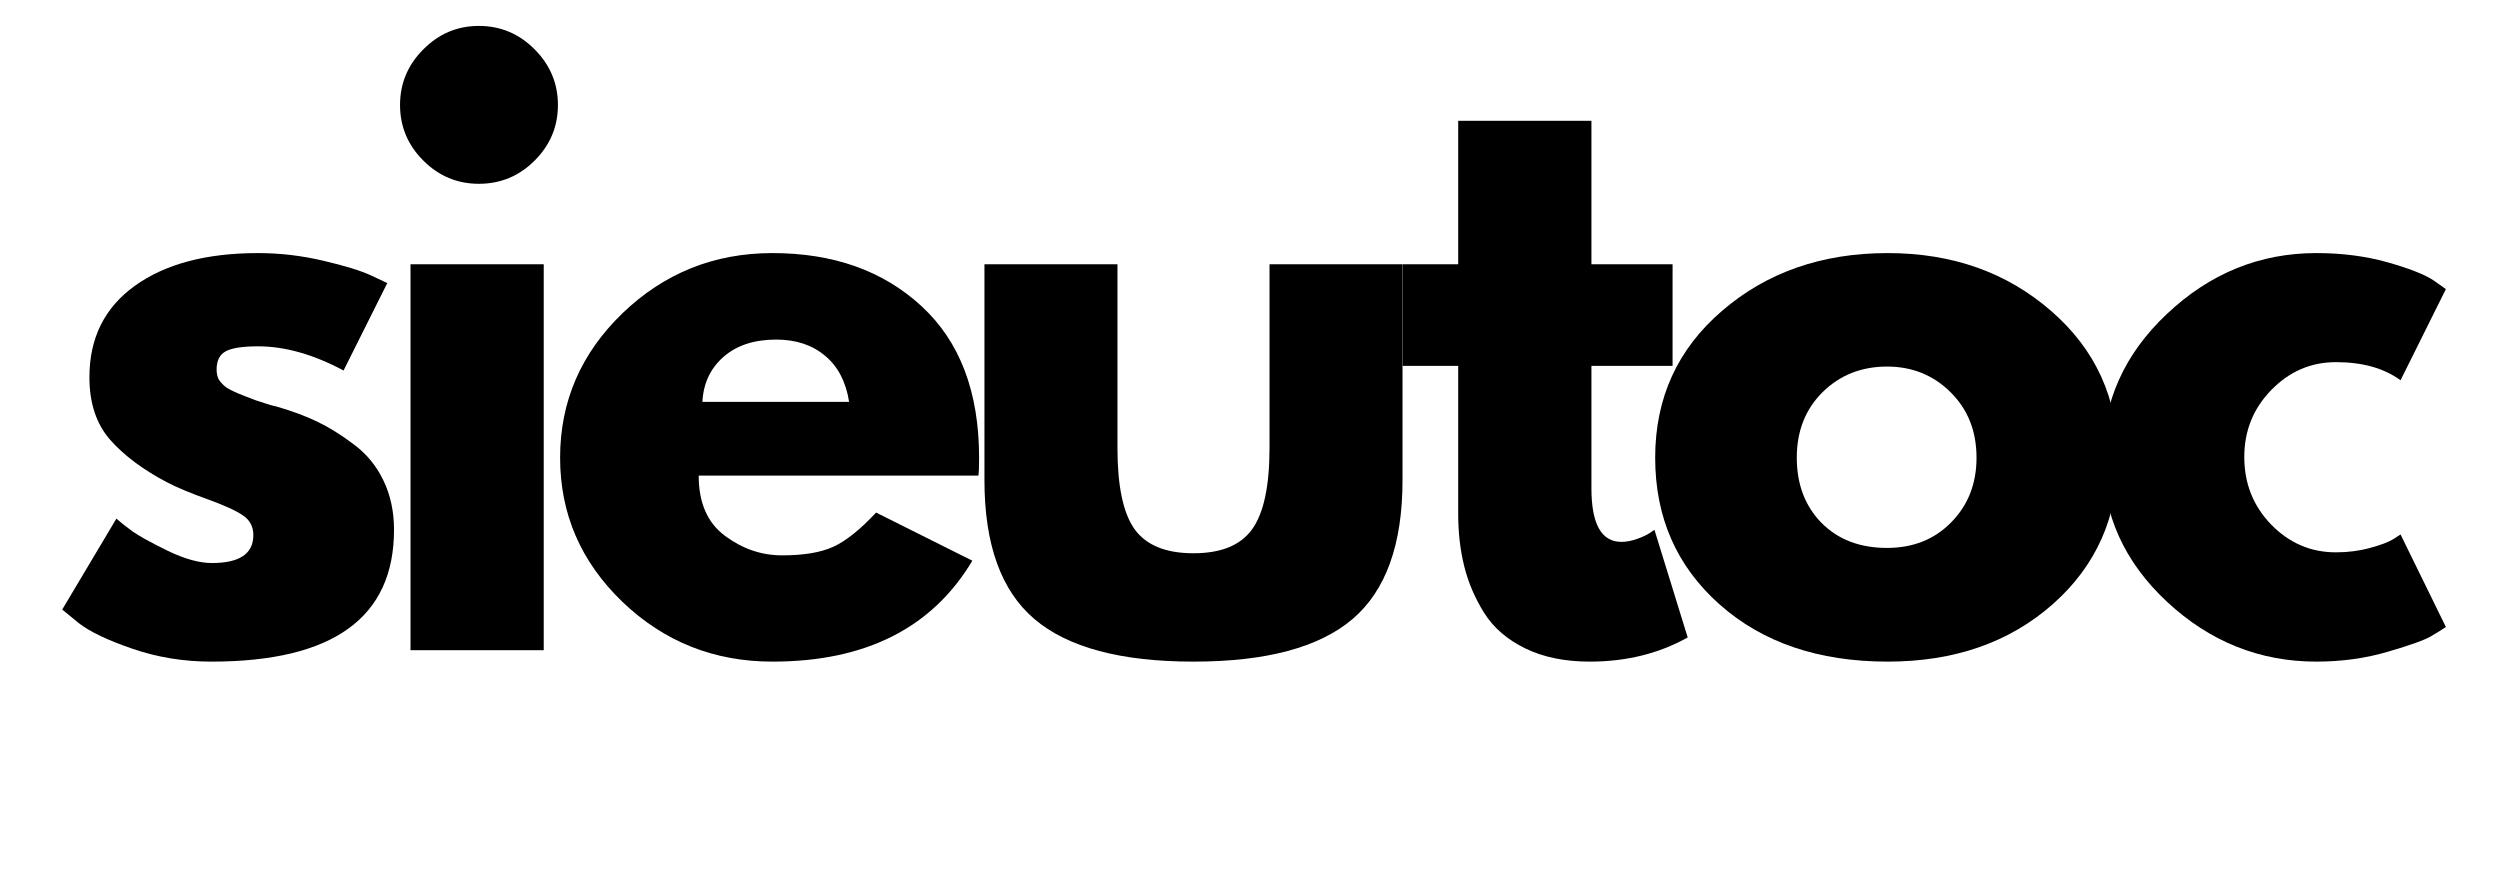 <svg xmlns="http://www.w3.org/2000/svg" xmlns:xlink="http://www.w3.org/1999/xlink" width="224" zoomAndPan="magnify" viewBox="0 0 168 60" height="80" preserveAspectRatio="xMidYMid meet" version="1.0"><defs><g/></defs><g fill="#000000" fill-opacity="1"><g transform="translate(3.025, 43.695)"><g><path d="M 14.312 -26.688 C 15.789 -26.688 17.254 -26.516 18.703 -26.172 C 20.148 -25.836 21.227 -25.504 21.938 -25.172 L 23 -24.672 L 20.062 -18.797 C 18.039 -19.879 16.125 -20.422 14.312 -20.422 C 13.289 -20.422 12.57 -20.312 12.156 -20.094 C 11.738 -19.875 11.531 -19.461 11.531 -18.859 C 11.531 -18.723 11.547 -18.586 11.578 -18.453 C 11.609 -18.316 11.672 -18.188 11.766 -18.062 C 11.867 -17.945 11.961 -17.848 12.047 -17.766 C 12.141 -17.68 12.285 -17.586 12.484 -17.484 C 12.68 -17.391 12.836 -17.316 12.953 -17.266 C 13.078 -17.211 13.273 -17.133 13.547 -17.031 C 13.816 -16.926 14.02 -16.848 14.156 -16.797 C 14.289 -16.754 14.516 -16.68 14.828 -16.578 C 15.148 -16.473 15.395 -16.406 15.562 -16.375 C 16.613 -16.07 17.523 -15.734 18.297 -15.359 C 19.066 -14.992 19.879 -14.488 20.734 -13.844 C 21.598 -13.207 22.266 -12.398 22.734 -11.422 C 23.211 -10.441 23.453 -9.332 23.453 -8.094 C 23.453 -2.188 19.359 0.766 11.172 0.766 C 9.316 0.766 7.555 0.477 5.891 -0.094 C 4.223 -0.664 3.02 -1.238 2.281 -1.812 L 1.156 -2.734 L 4.797 -8.844 C 5.066 -8.602 5.422 -8.32 5.859 -8 C 6.297 -7.688 7.086 -7.25 8.234 -6.688 C 9.379 -6.133 10.375 -5.859 11.219 -5.859 C 13.07 -5.859 14 -6.484 14 -7.734 C 14 -8.305 13.766 -8.75 13.297 -9.062 C 12.828 -9.383 12.023 -9.75 10.891 -10.156 C 9.766 -10.562 8.879 -10.93 8.234 -11.266 C 6.617 -12.109 5.336 -13.062 4.391 -14.125 C 3.453 -15.188 2.984 -16.594 2.984 -18.344 C 2.984 -20.977 4 -23.023 6.031 -24.484 C 8.07 -25.953 10.832 -26.688 14.312 -26.688 Z M 14.312 -26.688 "/></g></g></g><g fill="#000000" fill-opacity="1"><g transform="translate(24.555, 43.695)"><g><path d="M 3.891 -40.375 C 4.93 -41.426 6.176 -41.953 7.625 -41.953 C 9.082 -41.953 10.332 -41.426 11.375 -40.375 C 12.414 -39.332 12.938 -38.086 12.938 -36.641 C 12.938 -35.191 12.414 -33.945 11.375 -32.906 C 10.332 -31.863 9.082 -31.344 7.625 -31.344 C 6.176 -31.344 4.93 -31.863 3.891 -32.906 C 2.848 -33.945 2.328 -35.191 2.328 -36.641 C 2.328 -38.086 2.848 -39.332 3.891 -40.375 Z M 3.031 -25.938 L 3.031 0 L 11.984 0 L 11.984 -25.938 Z M 3.031 -25.938 "/></g></g></g><g fill="#000000" fill-opacity="1"><g transform="translate(36.483, 43.695)"><g><path d="M 29.266 -11.734 L 10.469 -11.734 C 10.469 -9.91 11.055 -8.562 12.234 -7.688 C 13.41 -6.812 14.691 -6.375 16.078 -6.375 C 17.523 -6.375 18.672 -6.566 19.516 -6.953 C 20.359 -7.336 21.316 -8.102 22.391 -9.25 L 28.859 -6.016 C 26.16 -1.492 21.68 0.766 15.422 0.766 C 11.504 0.766 8.145 -0.57 5.344 -3.25 C 2.551 -5.938 1.156 -9.164 1.156 -12.938 C 1.156 -16.707 2.551 -19.941 5.344 -22.641 C 8.145 -25.336 11.504 -26.688 15.422 -26.688 C 19.523 -26.688 22.863 -25.5 25.438 -23.125 C 28.02 -20.75 29.312 -17.352 29.312 -12.938 C 29.312 -12.332 29.297 -11.93 29.266 -11.734 Z M 10.719 -16.688 L 20.578 -16.688 C 20.367 -18.031 19.832 -19.062 18.969 -19.781 C 18.113 -20.508 17.016 -20.875 15.672 -20.875 C 14.191 -20.875 13.008 -20.484 12.125 -19.703 C 11.25 -18.93 10.781 -17.926 10.719 -16.688 Z M 10.719 -16.688 "/></g></g></g><g fill="#000000" fill-opacity="1"><g transform="translate(63.624, 43.695)"><g><path d="M 11.469 -25.938 L 11.469 -13.594 C 11.469 -11.031 11.852 -9.207 12.625 -8.125 C 13.406 -7.051 14.723 -6.516 16.578 -6.516 C 18.43 -6.516 19.742 -7.051 20.516 -8.125 C 21.297 -9.207 21.688 -11.031 21.688 -13.594 L 21.688 -25.938 L 30.625 -25.938 L 30.625 -11.422 C 30.625 -7.109 29.504 -4 27.266 -2.094 C 25.023 -0.188 21.461 0.766 16.578 0.766 C 11.691 0.766 8.129 -0.188 5.891 -2.094 C 3.648 -4 2.531 -7.109 2.531 -11.422 L 2.531 -25.938 Z M 11.469 -25.938 "/></g></g></g><g fill="#000000" fill-opacity="1"><g transform="translate(93.444, 43.695)"><g><path d="M 4.547 -25.938 L 4.547 -35.578 L 13.5 -35.578 L 13.5 -25.938 L 18.953 -25.938 L 18.953 -19.109 L 13.5 -19.109 L 13.5 -10.875 C 13.5 -8.477 14.172 -7.281 15.516 -7.281 C 15.848 -7.281 16.203 -7.348 16.578 -7.484 C 16.953 -7.617 17.238 -7.754 17.438 -7.891 L 17.734 -8.094 L 19.969 -0.859 C 18.039 0.223 15.848 0.766 13.391 0.766 C 11.711 0.766 10.266 0.469 9.047 -0.125 C 7.836 -0.719 6.922 -1.508 6.297 -2.5 C 5.672 -3.5 5.223 -4.547 4.953 -5.641 C 4.68 -6.734 4.547 -7.906 4.547 -9.156 L 4.547 -19.109 L 0.812 -19.109 L 0.812 -25.938 Z M 4.547 -25.938 "/></g></g></g><g fill="#000000" fill-opacity="1"><g transform="translate(110.072, 43.695)"><g><path d="M 5.484 -3.078 C 2.598 -5.641 1.156 -8.926 1.156 -12.938 C 1.156 -16.945 2.656 -20.238 5.656 -22.812 C 8.656 -25.395 12.363 -26.688 16.781 -26.688 C 21.125 -26.688 24.785 -25.391 27.766 -22.797 C 30.754 -20.203 32.25 -16.914 32.25 -12.938 C 32.25 -8.957 30.789 -5.676 27.875 -3.094 C 24.957 -0.52 21.258 0.766 16.781 0.766 C 12.133 0.766 8.367 -0.516 5.484 -3.078 Z M 12.406 -17.344 C 11.25 -16.195 10.672 -14.727 10.672 -12.938 C 10.672 -11.156 11.223 -9.695 12.328 -8.562 C 13.441 -7.438 14.91 -6.875 16.734 -6.875 C 18.484 -6.875 19.922 -7.445 21.047 -8.594 C 22.18 -9.738 22.75 -11.188 22.75 -12.938 C 22.75 -14.727 22.164 -16.195 21 -17.344 C 19.844 -18.488 18.422 -19.062 16.734 -19.062 C 15.016 -19.062 13.57 -18.488 12.406 -17.344 Z M 12.406 -17.344 "/></g></g></g><g fill="#000000" fill-opacity="1"><g transform="translate(140.144, 43.695)"><g><path d="M 16.828 -19.359 C 15.148 -19.359 13.703 -18.734 12.484 -17.484 C 11.273 -16.242 10.672 -14.742 10.672 -12.984 C 10.672 -11.203 11.273 -9.688 12.484 -8.438 C 13.703 -7.195 15.148 -6.578 16.828 -6.578 C 17.641 -6.578 18.406 -6.676 19.125 -6.875 C 19.852 -7.07 20.383 -7.273 20.719 -7.484 L 21.172 -7.781 L 24.219 -1.562 C 23.977 -1.395 23.645 -1.188 23.219 -0.938 C 22.801 -0.688 21.844 -0.344 20.344 0.094 C 18.844 0.539 17.234 0.766 15.516 0.766 C 11.711 0.766 8.367 -0.57 5.484 -3.25 C 2.598 -5.938 1.156 -9.148 1.156 -12.891 C 1.156 -16.66 2.598 -19.898 5.484 -22.609 C 8.367 -25.328 11.711 -26.688 15.516 -26.688 C 17.234 -26.688 18.816 -26.484 20.266 -26.078 C 21.711 -25.672 22.742 -25.27 23.359 -24.875 L 24.219 -24.266 L 21.172 -18.141 C 20.066 -18.953 18.617 -19.359 16.828 -19.359 Z M 16.828 -19.359 "/></g></g></g></svg>